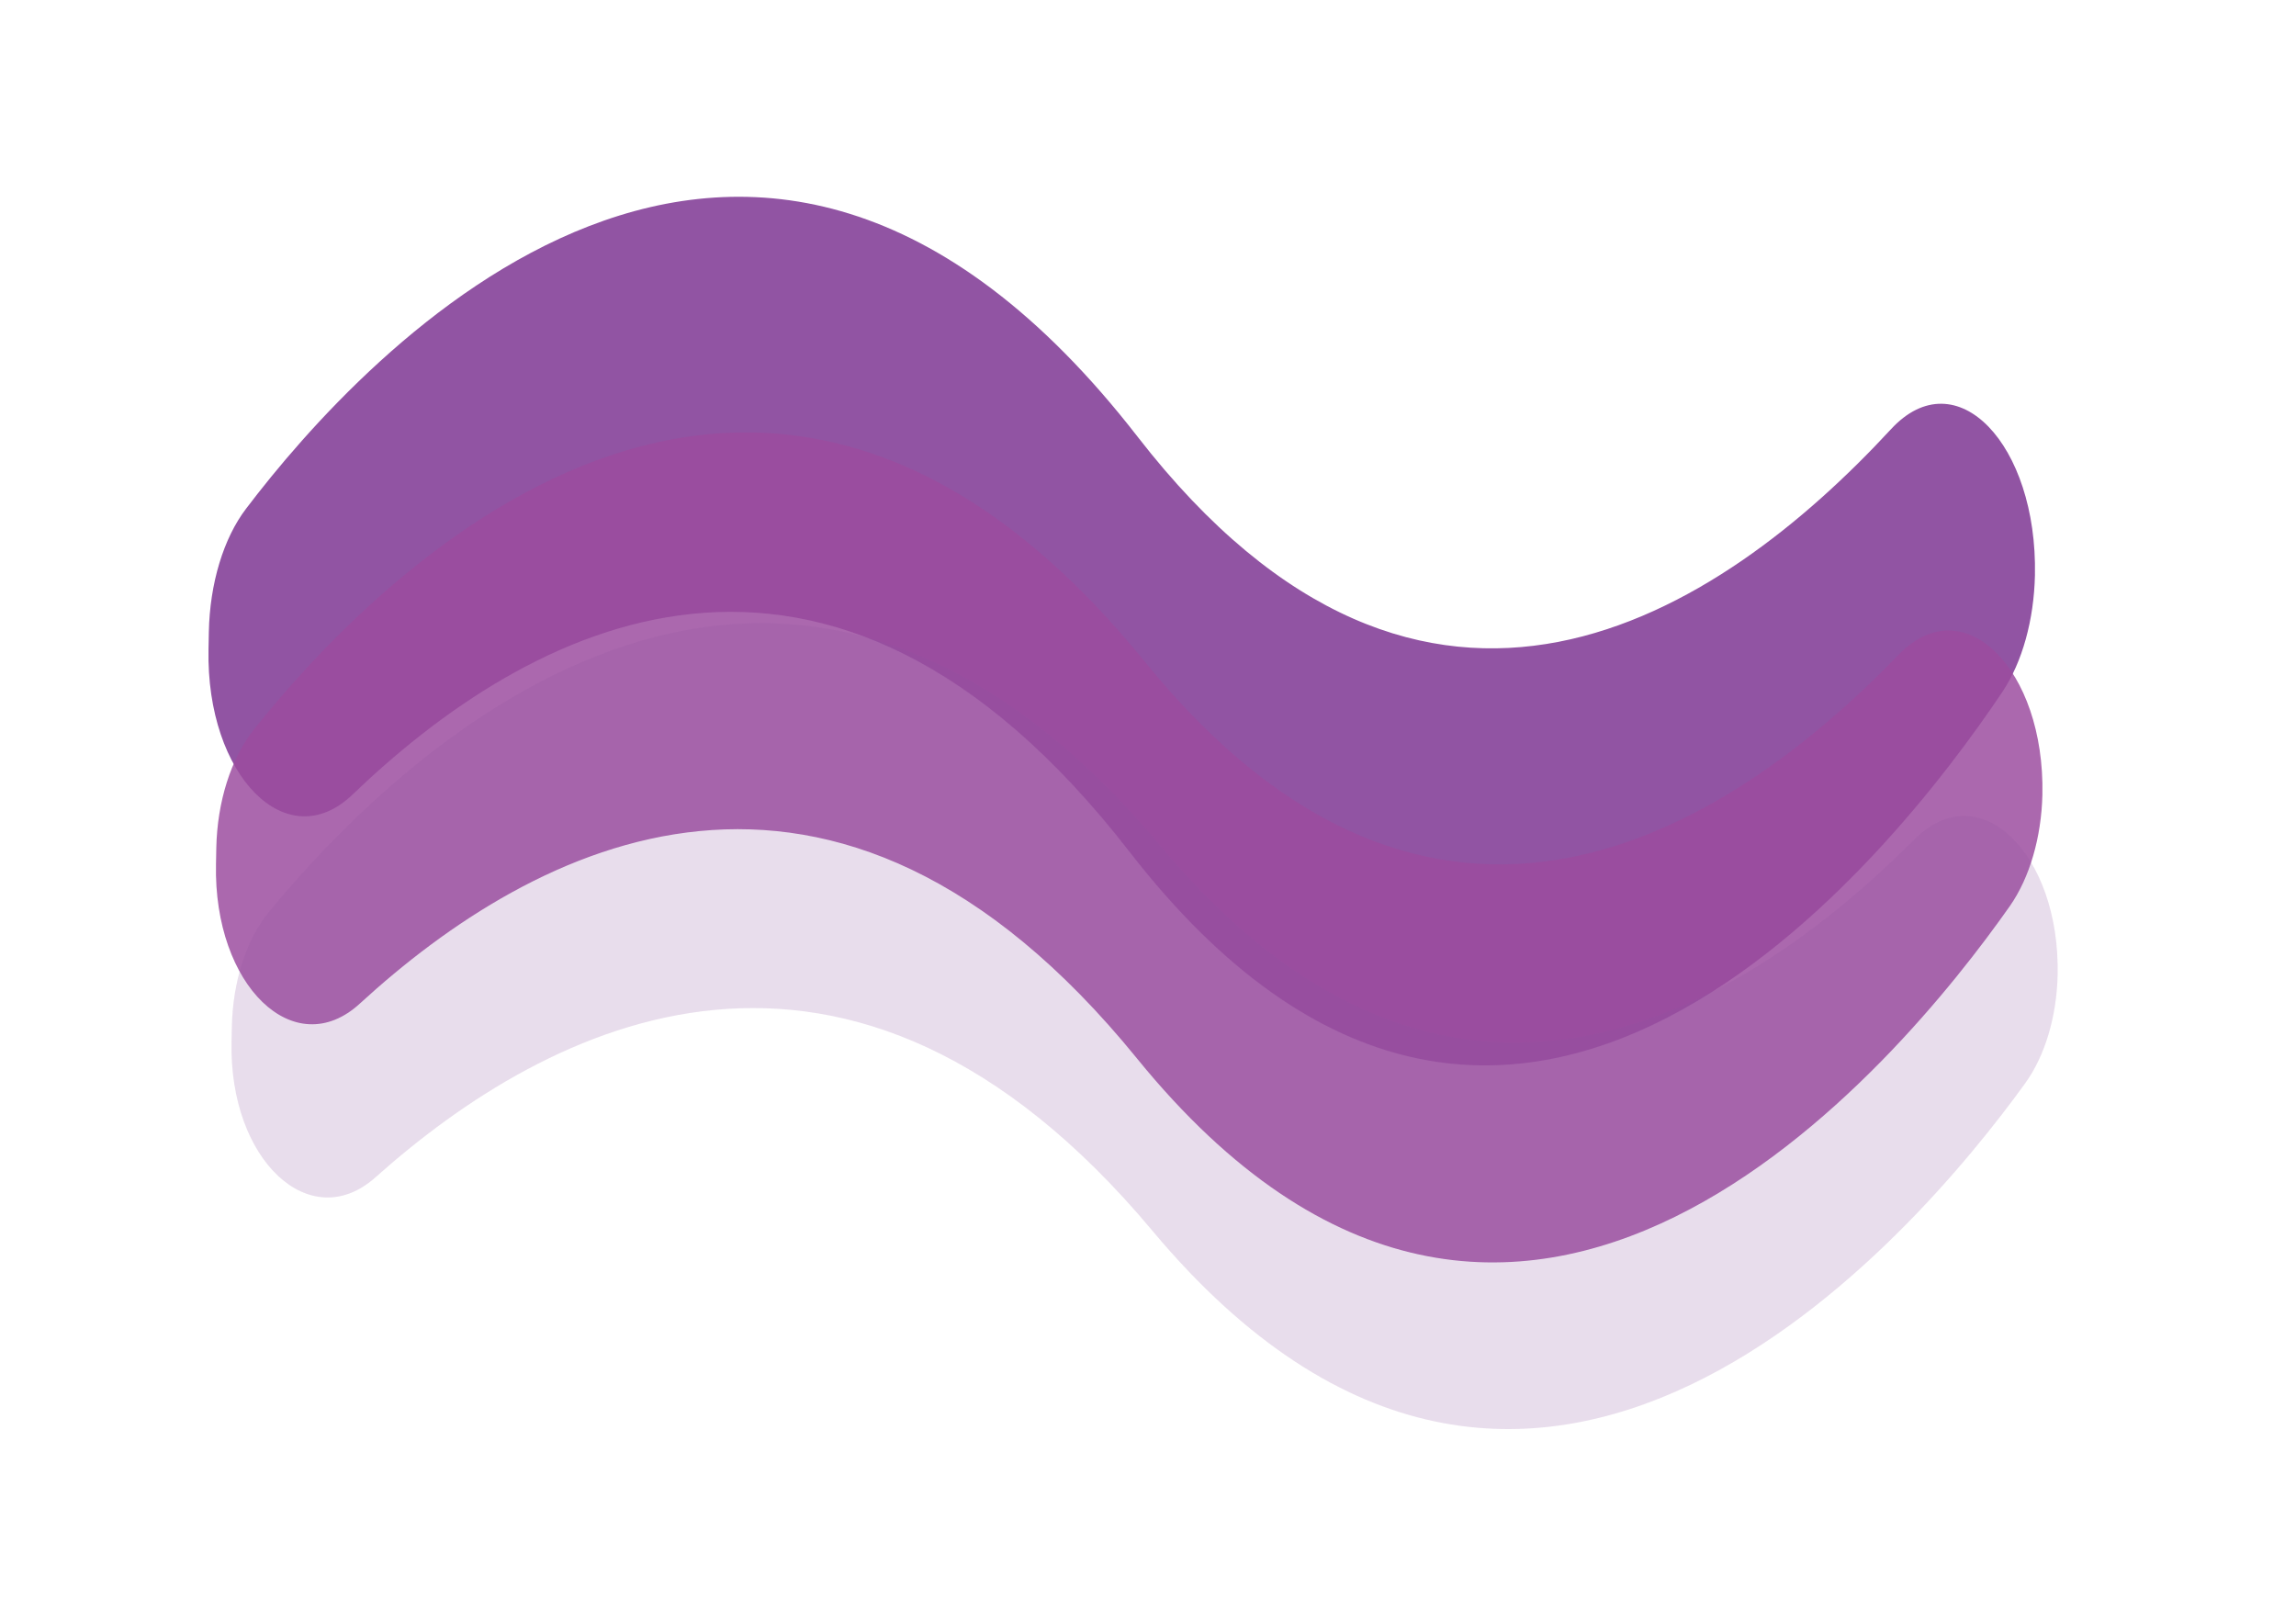 <svg width="97" height="68" viewBox="0 0 97 68" fill="none" xmlns="http://www.w3.org/2000/svg">
<g opacity="0.9">
<path d="M85.971 24.296C85.93 26.188 85.437 27.968 84.601 29.223C79.97 36.136 63.817 56.742 47.719 35.986C34.882 19.426 22.209 26.544 14.893 33.569C12.125 36.229 8.7 32.782 8.809 27.425L8.823 26.694C8.864 24.652 9.44 22.742 10.399 21.486C15.331 14.986 31.552 -2.829 48.062 18.452C60.255 34.169 72.668 25.945 79.888 18.133C82.656 15.136 86.081 18.789 85.971 24.296Z" fill="#854199"/>
<path opacity="0.84" d="M86.286 33.569C86.245 35.367 85.752 37.072 84.916 38.271C80.285 44.865 64.146 64.534 48.034 44.715C35.183 28.905 22.524 35.686 15.208 42.392C12.44 44.94 9.015 41.643 9.125 36.51L9.138 35.817C9.179 33.869 9.755 32.052 10.714 30.834C15.646 24.634 31.867 7.624 48.377 27.968C60.584 42.992 72.983 35.143 80.203 27.668C82.971 24.802 86.396 28.287 86.286 33.569Z" fill="#913A95"/>
<path opacity="0.2" d="M86.93 41.193C86.889 42.954 86.396 44.603 85.56 45.764C80.929 52.171 64.79 71.241 48.692 52.002C35.841 36.641 23.168 43.217 15.865 49.736C13.098 52.208 9.673 49.005 9.782 44.022L9.796 43.348C9.837 41.456 10.412 39.676 11.371 38.515C16.304 32.501 32.511 15.998 49.034 35.742C61.242 50.335 73.641 42.711 80.861 35.48C83.615 32.689 87.04 36.061 86.93 41.193Z" fill="#854199"/>
</g>
</svg>
